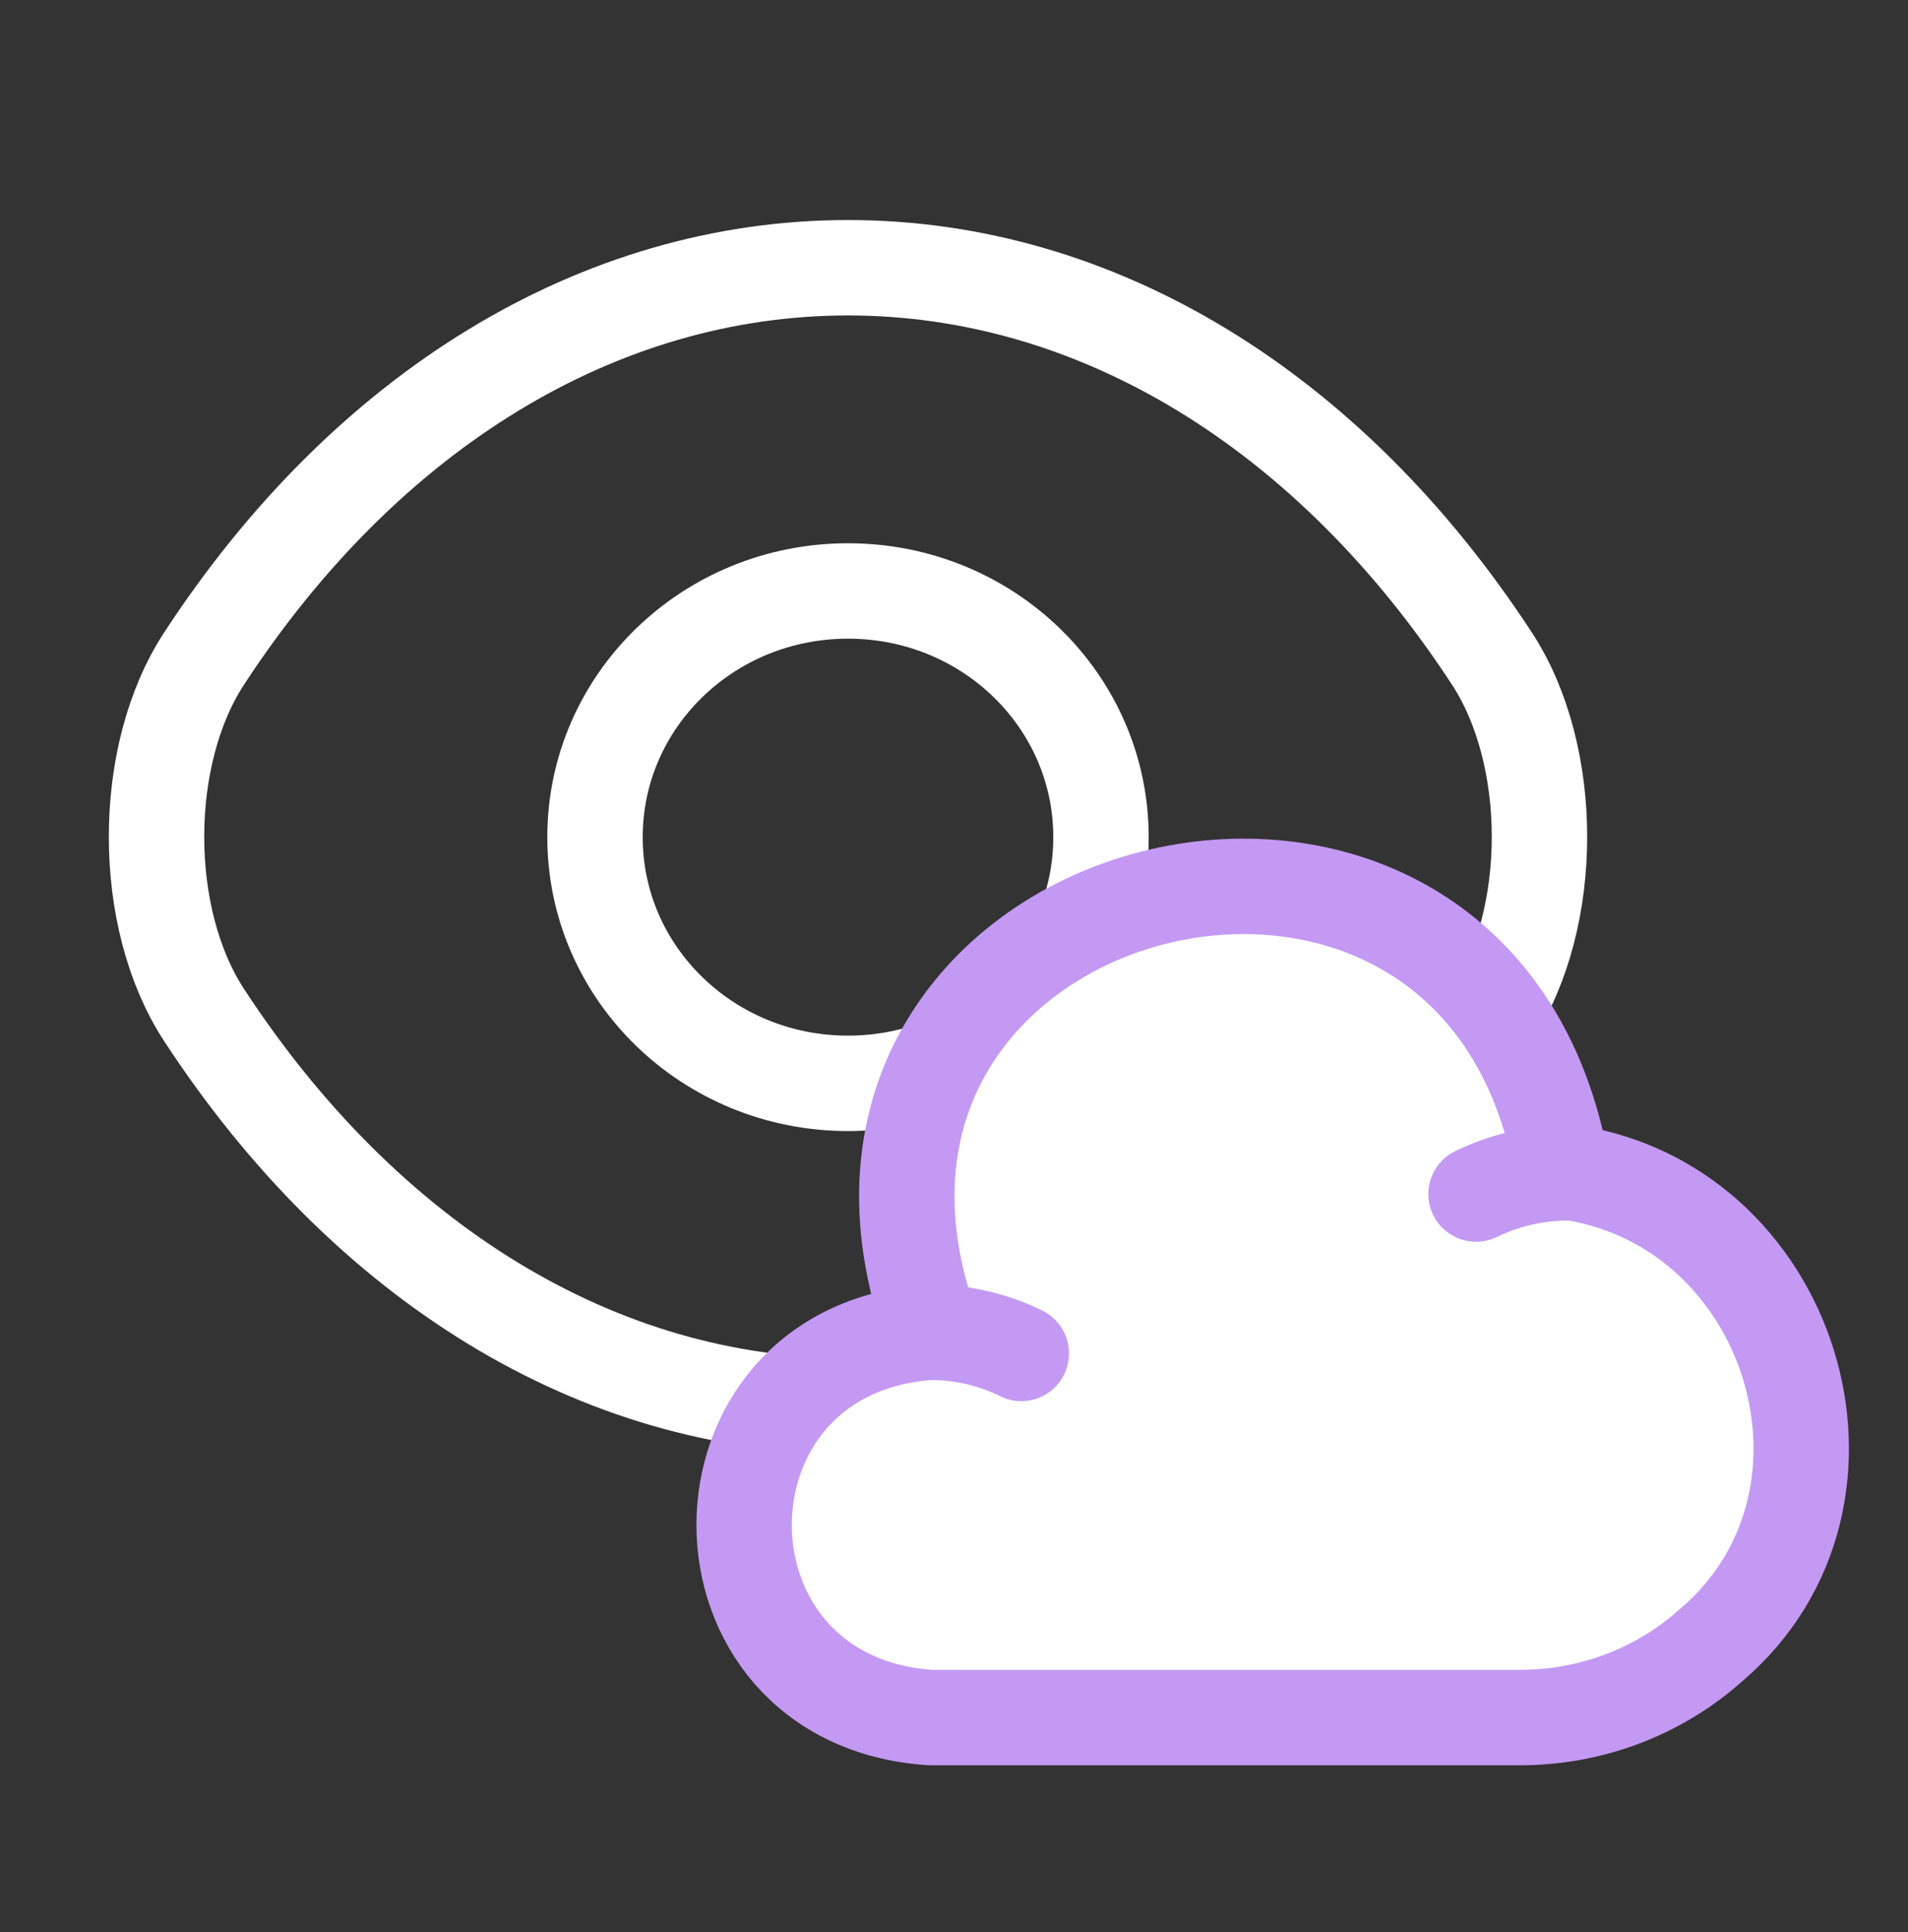 <svg width="80" height="81" viewBox="0 0 80 81" fill="none" xmlns="http://www.w3.org/2000/svg">
<rect x="0" y="0" width="80" height="81" fill="#333333" stroke="none"/>
<path d="M46.163 35.095C46.163 40.803 41.422 45.415 35.556 45.415C29.689 45.415 24.948 40.803 24.948 35.095C24.948 29.387 29.689 24.774 35.556 24.774C41.422 24.774 46.163 29.387 46.163 35.095Z" stroke="white" stroke-width="4" stroke-linecap="round" stroke-linejoin="round"/>
<path d="M35.556 58.936C46.015 58.936 55.763 52.94 62.548 42.561C65.215 38.496 65.215 31.664 62.548 27.599C55.763 17.221 46.015 11.224 35.556 11.224C25.096 11.224 15.348 17.221 8.563 27.599C5.896 31.664 5.896 38.496 8.563 42.561C15.348 52.94 25.096 58.936 35.556 58.936Z" stroke="white" stroke-width="4" stroke-linecap="round" stroke-linejoin="round"/>
<path d="M42.822 56.738C41.644 56.154 40.333 55.851 39 55.851C28.6 56.565 28.6 71.289 39 72.003H63.644C66.644 72.024 69.533 70.943 71.733 68.976C79.044 62.77 75.133 50.295 65.511 49.105C62.044 28.846 31.978 36.543 39.111 55.851" fill="white"/>
<path d="M42.822 56.738C41.644 56.154 40.333 55.851 39 55.851C28.6 56.565 28.6 71.289 39 72.003H63.644C66.644 72.024 69.533 70.943 71.733 68.976C79.044 62.77 75.133 50.295 65.511 49.105C62.044 28.846 31.978 36.543 39.111 55.851" stroke="#C499F3" stroke-width="4" stroke-miterlimit="10" stroke-linecap="round" stroke-linejoin="round"/>
<path d="M61.889 50.057C63.044 49.495 64.311 49.192 65.6 49.17L61.889 50.057Z" fill="white"/>
<path d="M61.889 50.057C63.044 49.495 64.311 49.192 65.6 49.17" stroke="#C499F3" stroke-width="4" stroke-miterlimit="10" stroke-linecap="round" stroke-linejoin="round"/>
</svg>
